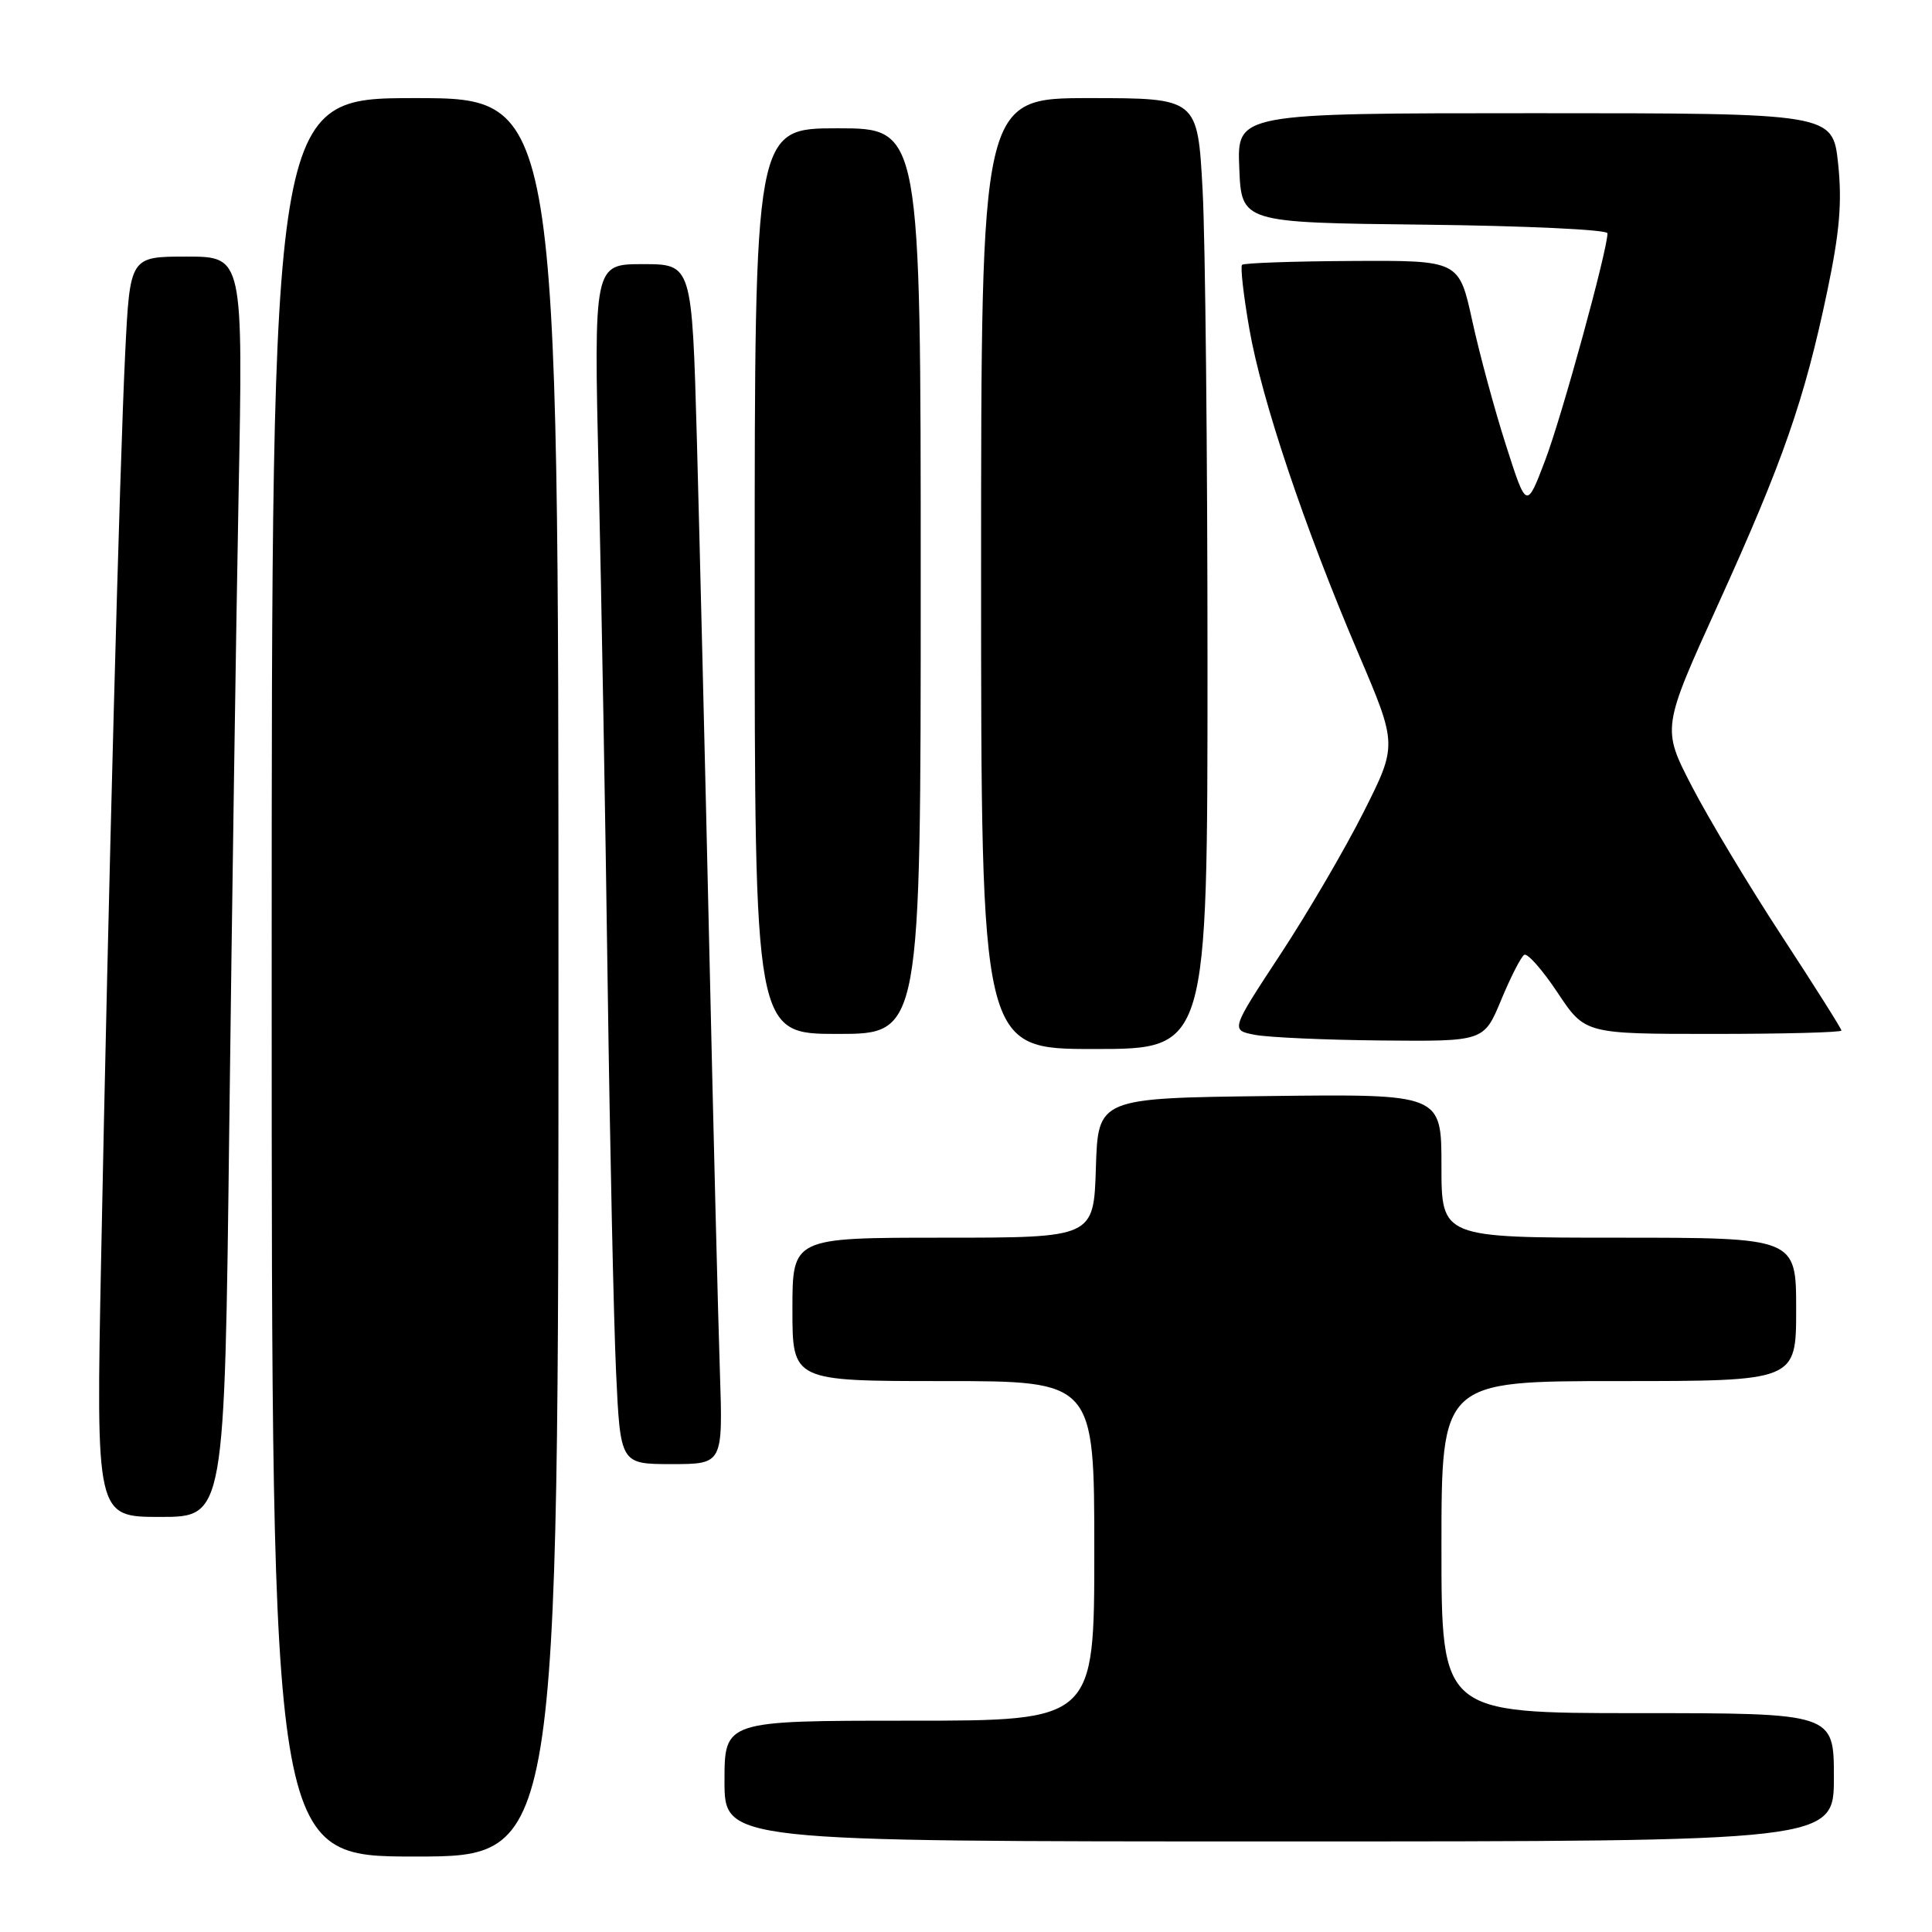 <?xml version="1.0" encoding="UTF-8" standalone="no"?>
<!DOCTYPE svg PUBLIC "-//W3C//DTD SVG 1.1//EN" "http://www.w3.org/Graphics/SVG/1.1/DTD/svg11.dtd" >
<svg xmlns="http://www.w3.org/2000/svg" xmlns:xlink="http://www.w3.org/1999/xlink" version="1.1" viewBox="0 0 256 256">
 <g >
 <path fill="currentColor"
d=" M 74.00 129.50 C 74.00 13.00 74.00 13.00 55.00 13.00 C 36.00 13.00 36.00 13.00 36.00 129.50 C 36.00 246.00 36.00 246.00 55.00 246.00 C 74.00 246.00 74.00 246.00 74.00 129.50 Z  M 243.00 235.50 C 243.00 227.00 243.00 227.00 217.00 227.00 C 191.00 227.00 191.00 227.00 191.00 205.00 C 191.00 183.00 191.00 183.00 214.50 183.00 C 238.00 183.00 238.00 183.00 238.00 173.50 C 238.00 164.00 238.00 164.00 214.50 164.00 C 191.00 164.00 191.00 164.00 191.00 154.48 C 191.00 144.96 191.00 144.96 168.25 145.23 C 145.50 145.50 145.50 145.50 145.21 154.75 C 144.92 164.00 144.92 164.00 124.96 164.00 C 105.00 164.00 105.00 164.00 105.00 173.50 C 105.00 183.00 105.00 183.00 125.00 183.00 C 145.00 183.00 145.00 183.00 145.00 205.50 C 145.00 228.00 145.00 228.00 120.50 228.00 C 96.00 228.00 96.00 228.00 96.00 236.00 C 96.00 244.00 96.00 244.00 169.50 244.00 C 243.00 244.00 243.00 244.00 243.00 235.50 Z  M 30.38 149.25 C 30.73 120.79 31.28 83.21 31.61 65.75 C 32.22 34.00 32.22 34.00 24.72 34.00 C 17.22 34.00 17.22 34.00 16.59 46.75 C 15.86 61.59 14.36 117.73 13.40 166.75 C 12.72 201.00 12.72 201.00 21.24 201.00 C 29.76 201.00 29.76 201.00 30.38 149.25 Z  M 95.39 181.75 C 95.16 175.01 94.53 149.70 93.98 125.50 C 93.43 101.30 92.69 71.04 92.34 58.25 C 91.69 35.00 91.69 35.00 85.18 35.00 C 78.68 35.00 78.68 35.00 79.33 63.25 C 79.69 78.79 80.23 109.05 80.52 130.50 C 80.82 151.95 81.32 175.01 81.63 181.75 C 82.20 194.00 82.20 194.00 89.00 194.00 C 95.79 194.00 95.79 194.00 95.39 181.75 Z  M 160.00 88.16 C 160.00 60.19 159.71 31.84 159.35 25.16 C 158.69 13.00 158.69 13.00 144.35 13.00 C 130.00 13.00 130.00 13.00 130.00 76.00 C 130.00 139.00 130.00 139.00 145.00 139.00 C 160.00 139.00 160.00 139.00 160.00 88.16 Z  M 198.91 132.50 C 200.17 129.47 201.54 126.78 201.97 126.52 C 202.39 126.26 204.38 128.51 206.38 131.52 C 210.02 137.00 210.02 137.00 227.01 137.00 C 236.35 137.00 244.00 136.80 244.00 136.55 C 244.00 136.31 240.44 130.67 236.09 124.02 C 231.74 117.37 226.39 108.46 224.19 104.21 C 220.20 96.50 220.20 96.50 227.69 80.01 C 236.27 61.12 239.10 52.99 242.12 38.59 C 243.77 30.72 244.10 26.80 243.56 21.67 C 242.84 15.00 242.84 15.00 203.38 15.00 C 163.91 15.00 163.91 15.00 164.21 22.25 C 164.50 29.50 164.50 29.50 188.75 29.77 C 202.09 29.92 213.00 30.43 213.00 30.91 C 213.00 33.15 206.95 55.20 204.74 61.00 C 202.27 67.50 202.27 67.50 199.55 59.00 C 198.05 54.33 196.04 46.90 195.08 42.50 C 193.33 34.50 193.33 34.50 179.17 34.58 C 171.38 34.62 164.81 34.85 164.58 35.09 C 164.34 35.33 164.77 39.14 165.54 43.55 C 167.18 53.00 172.82 69.80 180.02 86.66 C 185.16 98.71 185.16 98.71 180.68 107.61 C 178.22 112.50 173.25 121.00 169.63 126.50 C 163.06 136.50 163.06 136.50 166.28 137.12 C 168.05 137.46 175.60 137.80 183.07 137.87 C 196.63 138.00 196.63 138.00 198.91 132.50 Z  M 122.00 77.00 C 122.00 17.00 122.00 17.00 111.00 17.00 C 100.00 17.00 100.00 17.00 100.00 77.00 C 100.00 137.00 100.00 137.00 111.00 137.00 C 122.00 137.00 122.00 137.00 122.00 77.00 Z "/>
</g>
</svg>